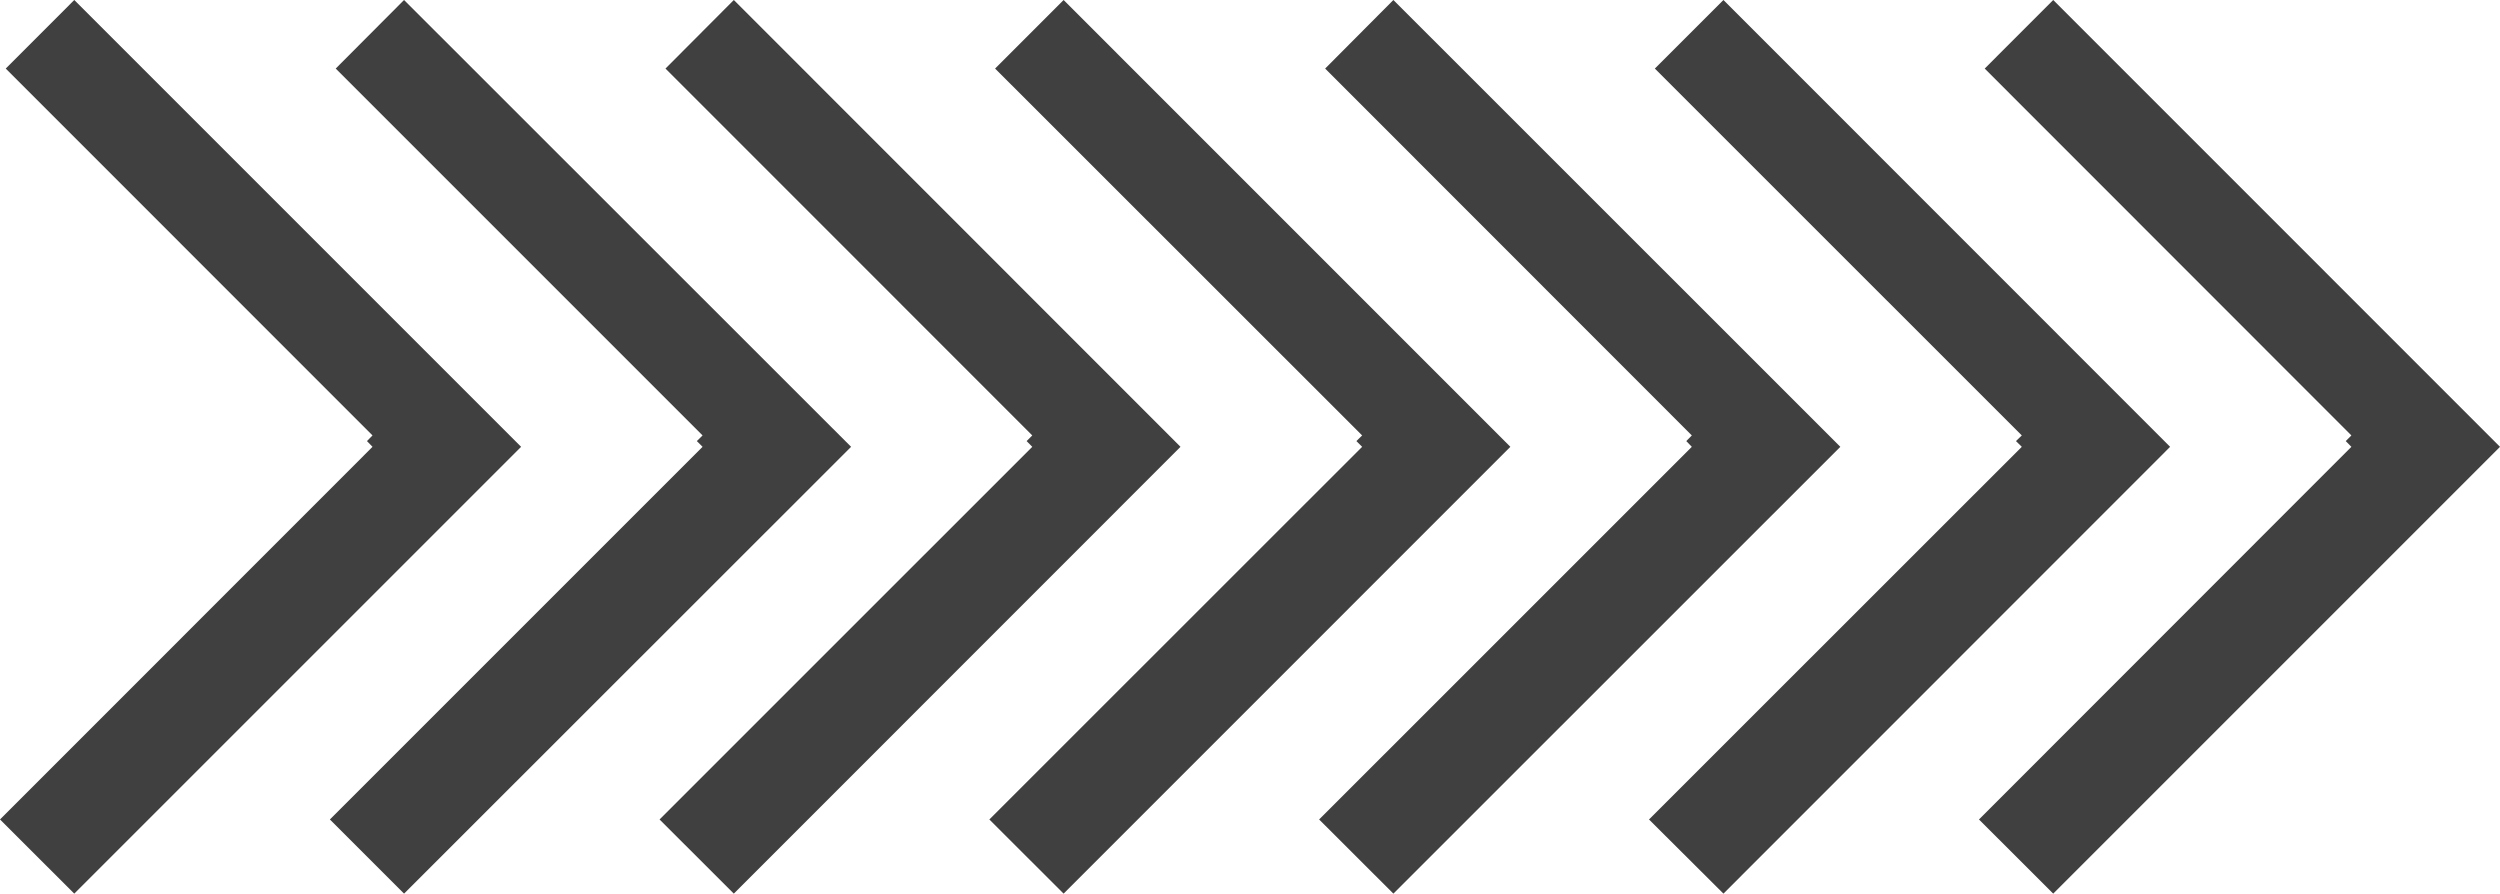 <svg version="1.1" id="图层_1" x="0px" y="0px" width="500px" height="178.726px" viewBox="0 160.637 500 178.726" enable-background="new 0 160.637 500 178.726" xml:space="preserve" xmlns="http://www.w3.org/2000/svg" xmlns:xlink="http://www.w3.org/1999/xlink" xmlns:xml="http://www.w3.org/XML/1998/namespace">
  <g>
    <polygon fill="#404040" points="104.223,250.001 14.853,160.637 1.149,174.35 74.502,247.724 73.393,248.853 74.502,250.001
		0,324.531 14.853,339.363 	" class="color c1"/>
    <polygon fill="#404040" points="170.219,250.001 80.809,160.637 67.143,174.35 140.514,247.724 139.368,248.853 140.514,250.001
		65.975,324.531 80.809,339.363 	" class="color c1"/>
    <polygon fill="#404040" points="236.099,250.001 146.765,160.637 133.099,174.35 206.452,247.724 205.324,248.853 206.452,250.001
		131.913,324.531 146.765,339.363 	" class="color c1"/>
    <polygon fill="#404040" points="302.073,250.001 212.721,160.637 199.018,174.35 272.427,247.724 271.279,248.853 272.427,250.001
		197.869,324.531 212.721,339.363 	" class="color c1"/>
    <polygon fill="#404040" points="368.067,250.001 278.677,160.637 265.029,174.35 338.364,247.724 337.255,248.853 338.364,250.001
		263.825,324.531 278.677,339.363 	" class="color c1"/>
    <polygon fill="#404040" points="434.023,250.001 344.689,160.637 330.967,174.35 404.36,247.724 403.192,248.853 404.36,250.001
		329.8,324.531 344.689,339.363 	" class="color c1"/>
    <polygon fill="#404040" points="500,250.001 410.645,160.637 396.942,174.35 470.277,247.724 469.148,248.853 470.277,250.001
		395.795,324.531 410.645,339.363 	" class="color c1"/>
  </g>
</svg>
